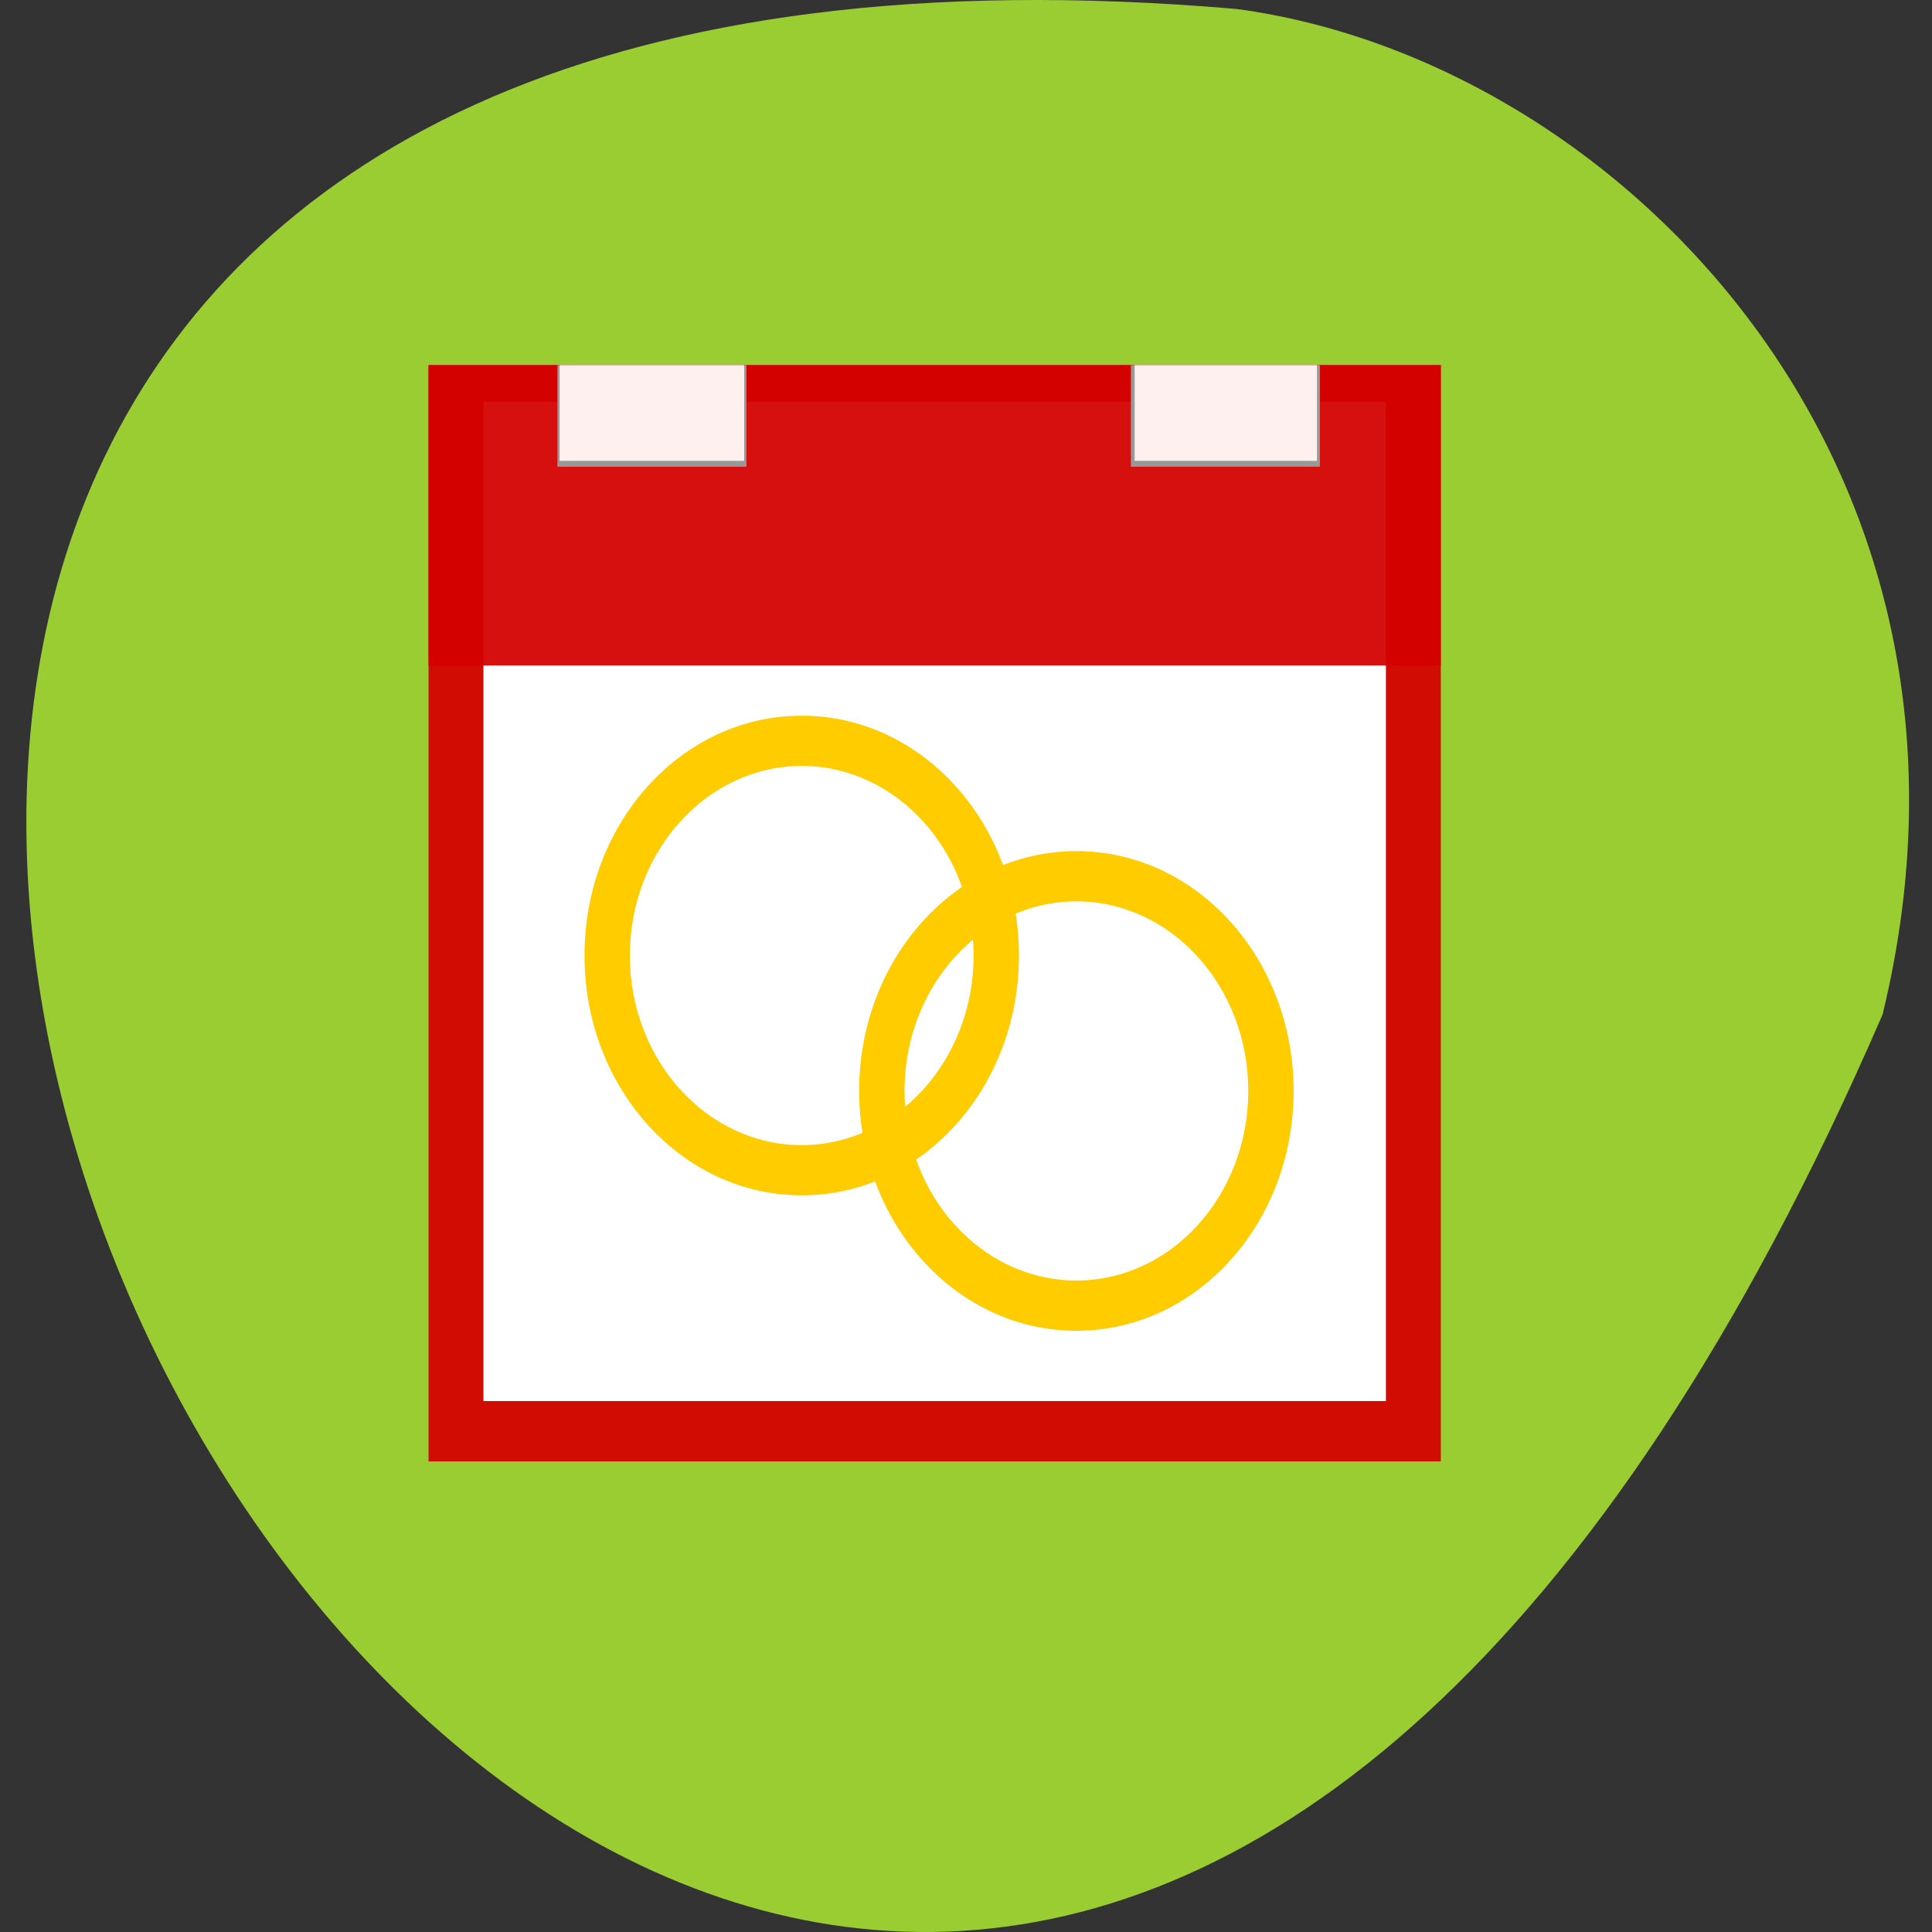 <svg xmlns="http://www.w3.org/2000/svg" xmlns:xlink="http://www.w3.org/1999/xlink" viewBox="0 0 256 256"><rect x="0" y="0" width="256" height="256" fill="#333333" stroke="none"/><defs><linearGradient gradientTransform="matrix(0.216 0 0 0.194 17.472 1019.4)" y2="13.253" x2="15.807" y1="4.54" x1="15.932" gradientUnits="userSpaceOnUse" id="0" xlink:href="#2"/><linearGradient gradientTransform="matrix(0.218 0 0 0.194 13.627 1019.4)" gradientUnits="userSpaceOnUse" y2="13.253" x2="15.807" y1="4.54" x1="15.932" id="1" xlink:href="#2"/><linearGradient id="2"><stop style="stop-color:#fff0f0"/><stop offset="1" style="stop-color:#fff0f0;stop-opacity:0"/></linearGradient></defs><g transform="translate(0 -796.36)" style="color:#000"><path d="m 249.45 930.79 c -150.33 347.01 -420.49 -162.11 -85.6 -133.24 c 50.43 6.753 103.37 60.23 85.6 133.24 z" style="fill:#9acd32"/><g transform="matrix(4.471 0 0 4.842 16.545 -4061.95)"><path d="m 9,1013.36 h 30 v 30 H 9 z" style="fill:#d40000;fill-opacity:0.939"/><path d="m 10.627,1014.36 h 26.746 v 27.35 H 10.627 z" style="fill:#fff"/><path d="m 9,1013.36 h 30 v 8.22 H 9 z" style="fill:#d40000;fill-opacity:0.939"/><g style="fill:#999"><path d="m 12.82,1013.36 h 5.601 v 2.78 H 12.82 z"/><path d="m 29.816 1013.36 h 5.601 v 2.78 h -5.601 z"/></g><path d="m 12.886 1013.36 h 5.469 v 2.62 h -5.469 z" style="fill:url(#1)"/><path d="m 29.927 1013.36 h 5.403 v 2.62 h -5.403 z" style="fill:url(#0)"/><g style="fill:#fc0"><path transform="translate(0 1004.36)" d="m 20.06 18.594 c -3.561 0 -6.438 2.935 -6.438 6.563 0 3.627 2.877 6.563 6.438 6.563 3.561 0 6.438 -2.935 6.438 -6.563 0 -3.627 -2.877 -6.563 -6.438 -6.563 z m 0 1.375 c 2.809 0 5.094 2.326 5.094 5.188 0 2.861 -2.285 5.188 -5.094 5.188 -2.809 0 -5.094 -2.326 -5.094 -5.188 0 -2.861 2.285 -5.188 5.094 -5.188 z"/><path d="m 28.2 1026.66 c -3.561 0 -6.438 2.935 -6.438 6.563 0 3.627 2.877 6.563 6.438 6.563 3.561 0 6.438 -2.935 6.438 -6.563 0 -3.627 -2.877 -6.563 -6.438 -6.563 z m 0 1.375 c 2.809 0 5.094 2.326 5.094 5.188 0 2.861 -2.285 5.188 -5.094 5.188 -2.809 0 -5.094 -2.326 -5.094 -5.188 0 -2.861 2.285 -5.188 5.094 -5.188 z"/></g></g></g></svg>